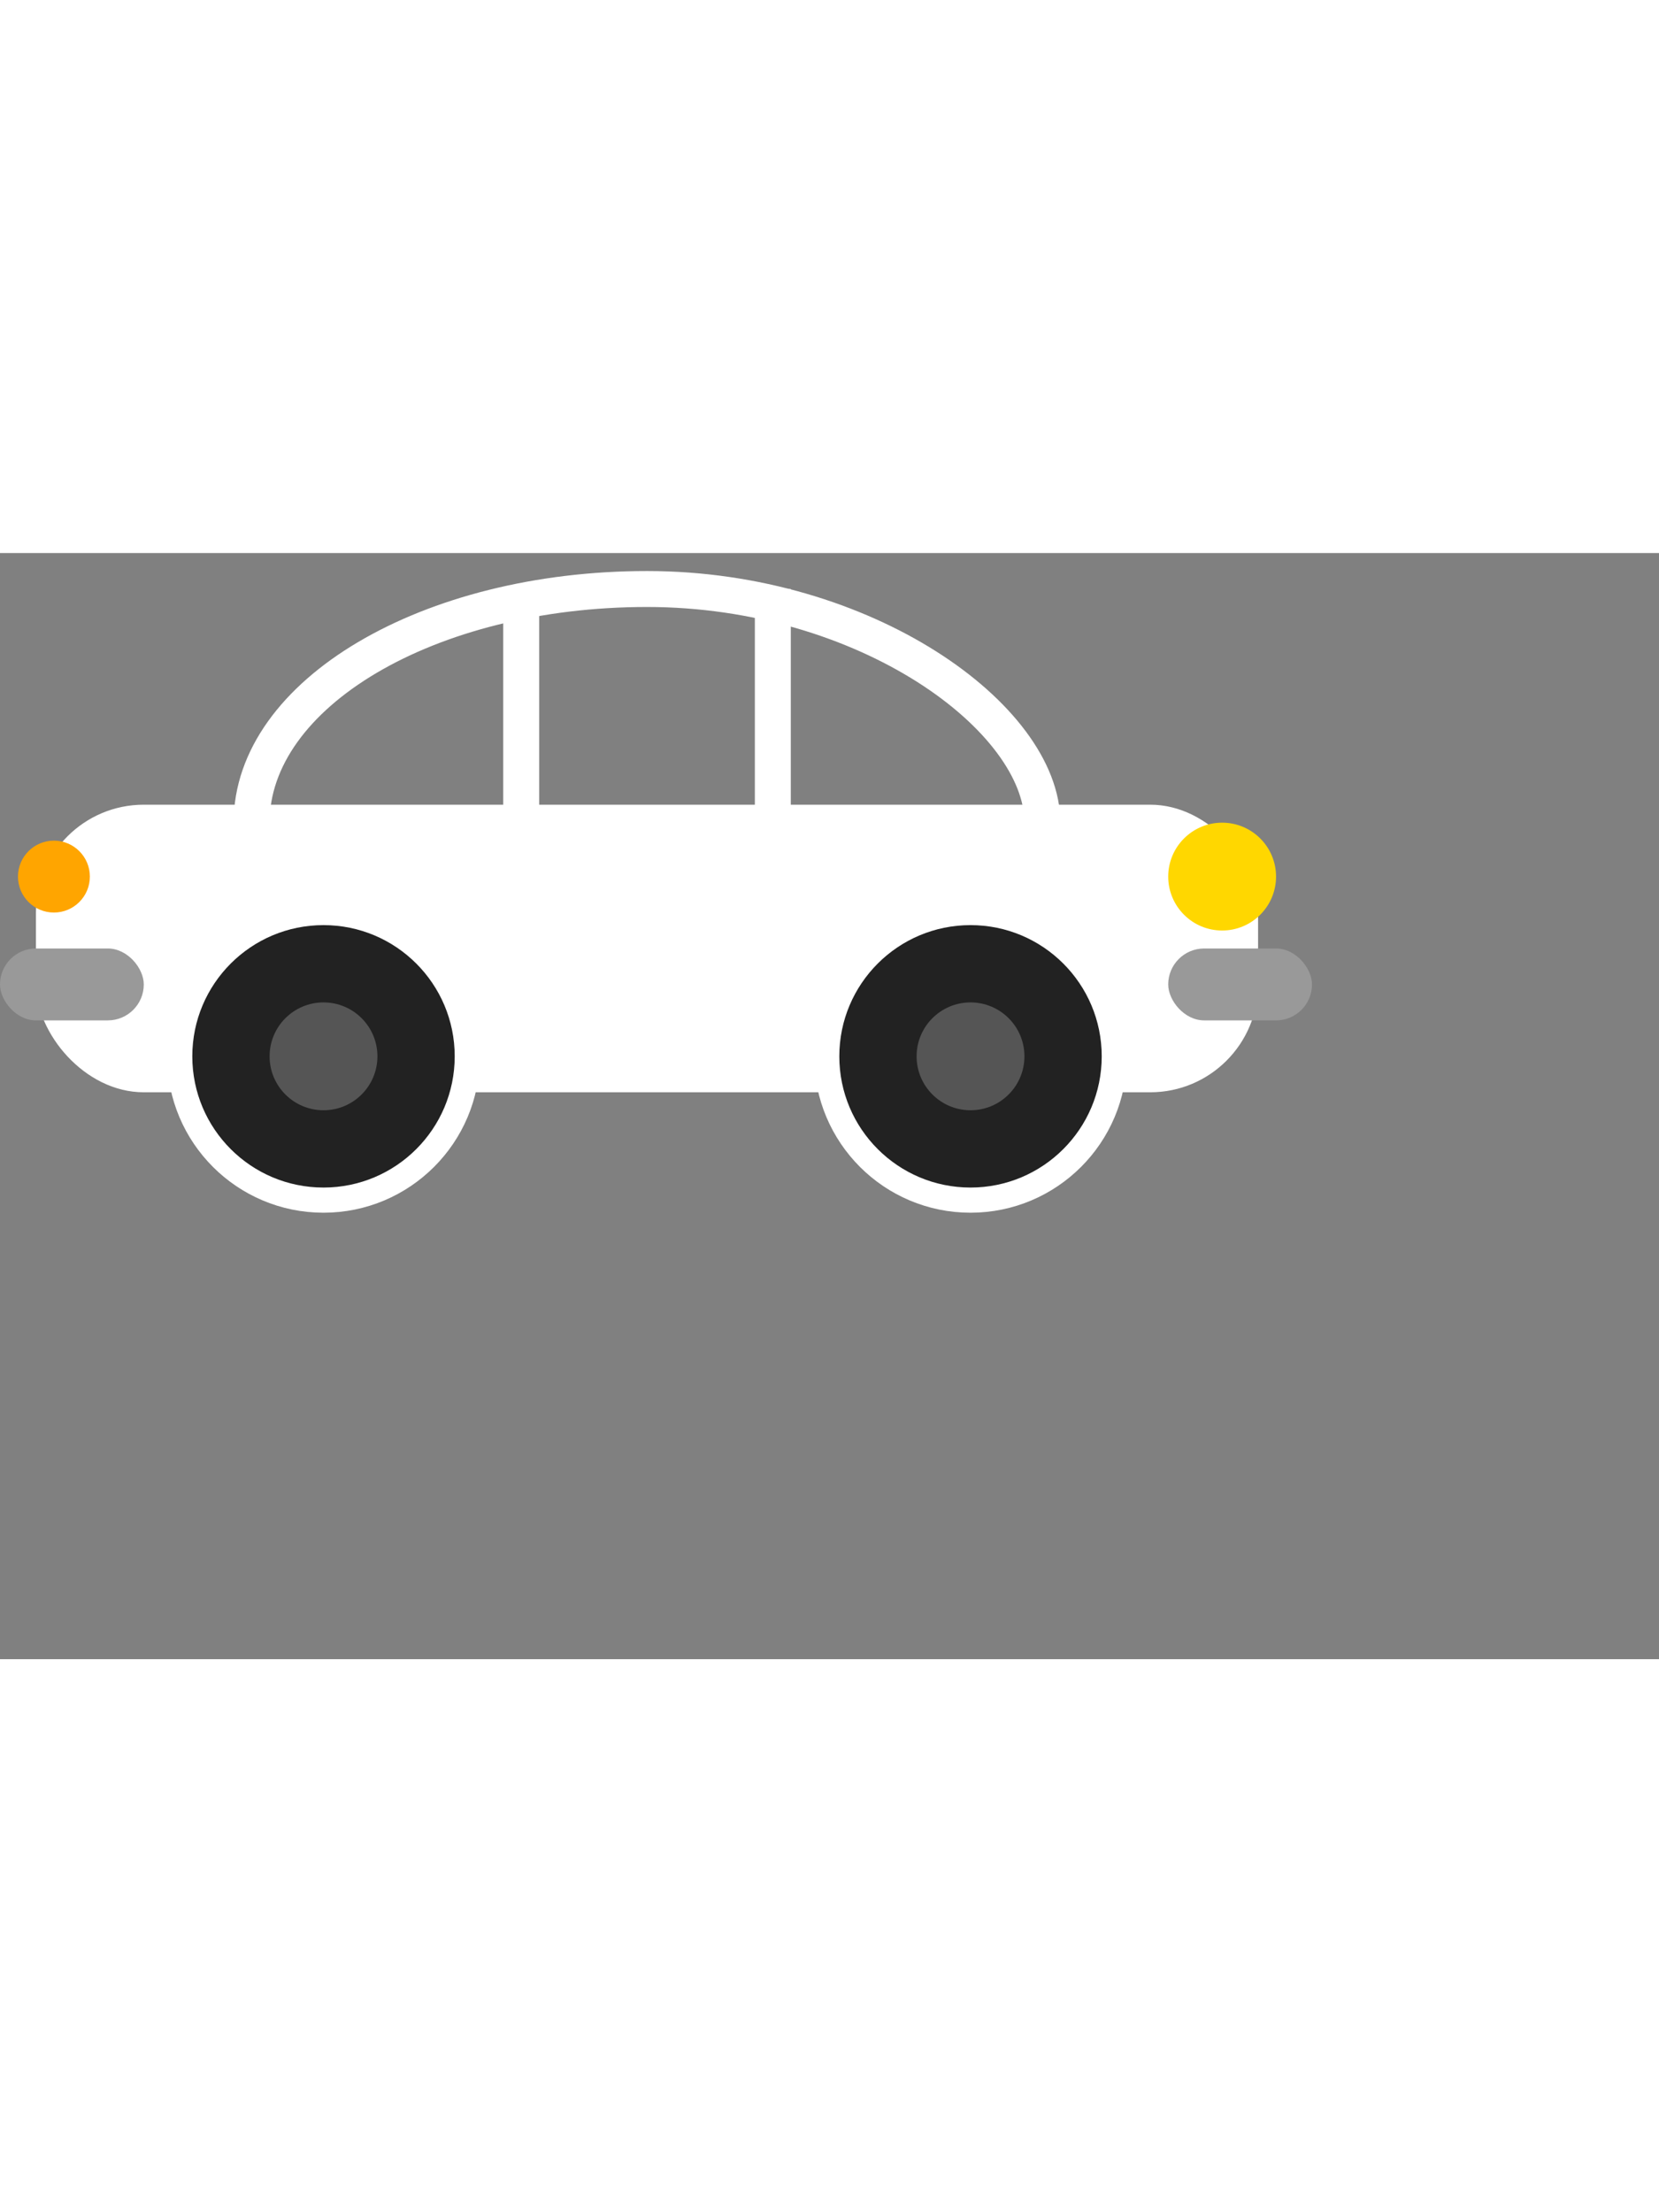 <?xml version="1.0" standalone="no"?>
<!DOCTYPE svg PUBLIC "-//W3C//DTD SVG 1.1//EN" 
  "http://www.w3.org/Graphics/SVG/1.1/DTD/svg11.dtd">
<svg width="150" height="200" viewBox="0 0 600 400"
     xmlns="http://www.w3.org/2000/svg" version="1.1">
	

<rect x="0" y="0" width="600" height="400" fill="#808080" stroke="none"/>
	

<g id="car-white1" transform="scale(1.3)">
    <!-- Top -->
      <rect x="70" y="10" width="220" height="130" fill="transparent" rx="150" stroke="white" stroke-width="10" />
    
    <!-- Body -->
      <rect x="10" y="70" width="340" height="80" fill="white" rx="30" />
      
    <g>
    <!-- Left line -->
      <line x1="145" y1="10" x2="145" y2="80" stroke="white" stroke-width="10"/>

    <!-- Right line -->
      <line x1="215" y1="10" x2="215" y2="80" stroke="white" stroke-width="10"/>
    </g>
  
    <g>
    <!-- Left bumper -->
      <rect x="0" y="110" width="40" height="20" fill="#999" rx="10" />
    
    <!-- Right bumper -->
      <rect x="325" y="110" width="40" height="20" fill="#999" rx="10" />
    </g>  
  
    <!-- Left wheel -->
    <g>
      <circle r="40px" fill="#222" stroke="white" stroke-width="7" cx="90" cy="140"/>    
      <circle r="15px" fill="#555" cx="90" cy="140"/>
    </g>
  
    <!-- Right wheel -->
    <g>
      <circle r="40px" fill="#222" stroke="white" stroke-width="7" cx="270" cy="140"/>
      <circle r="15px" fill="#555" cx="270" cy="140"/>
    </g>  

    <g>
    <!-- Gold light -->
      <circle r="15px" fill="gold" cx="340" cy="90"/>
      
    <!-- Orange light -->
      <circle r="10px" fill="orange" cx="15" cy="90"/>
    </g>  
	</g>
</svg>    




